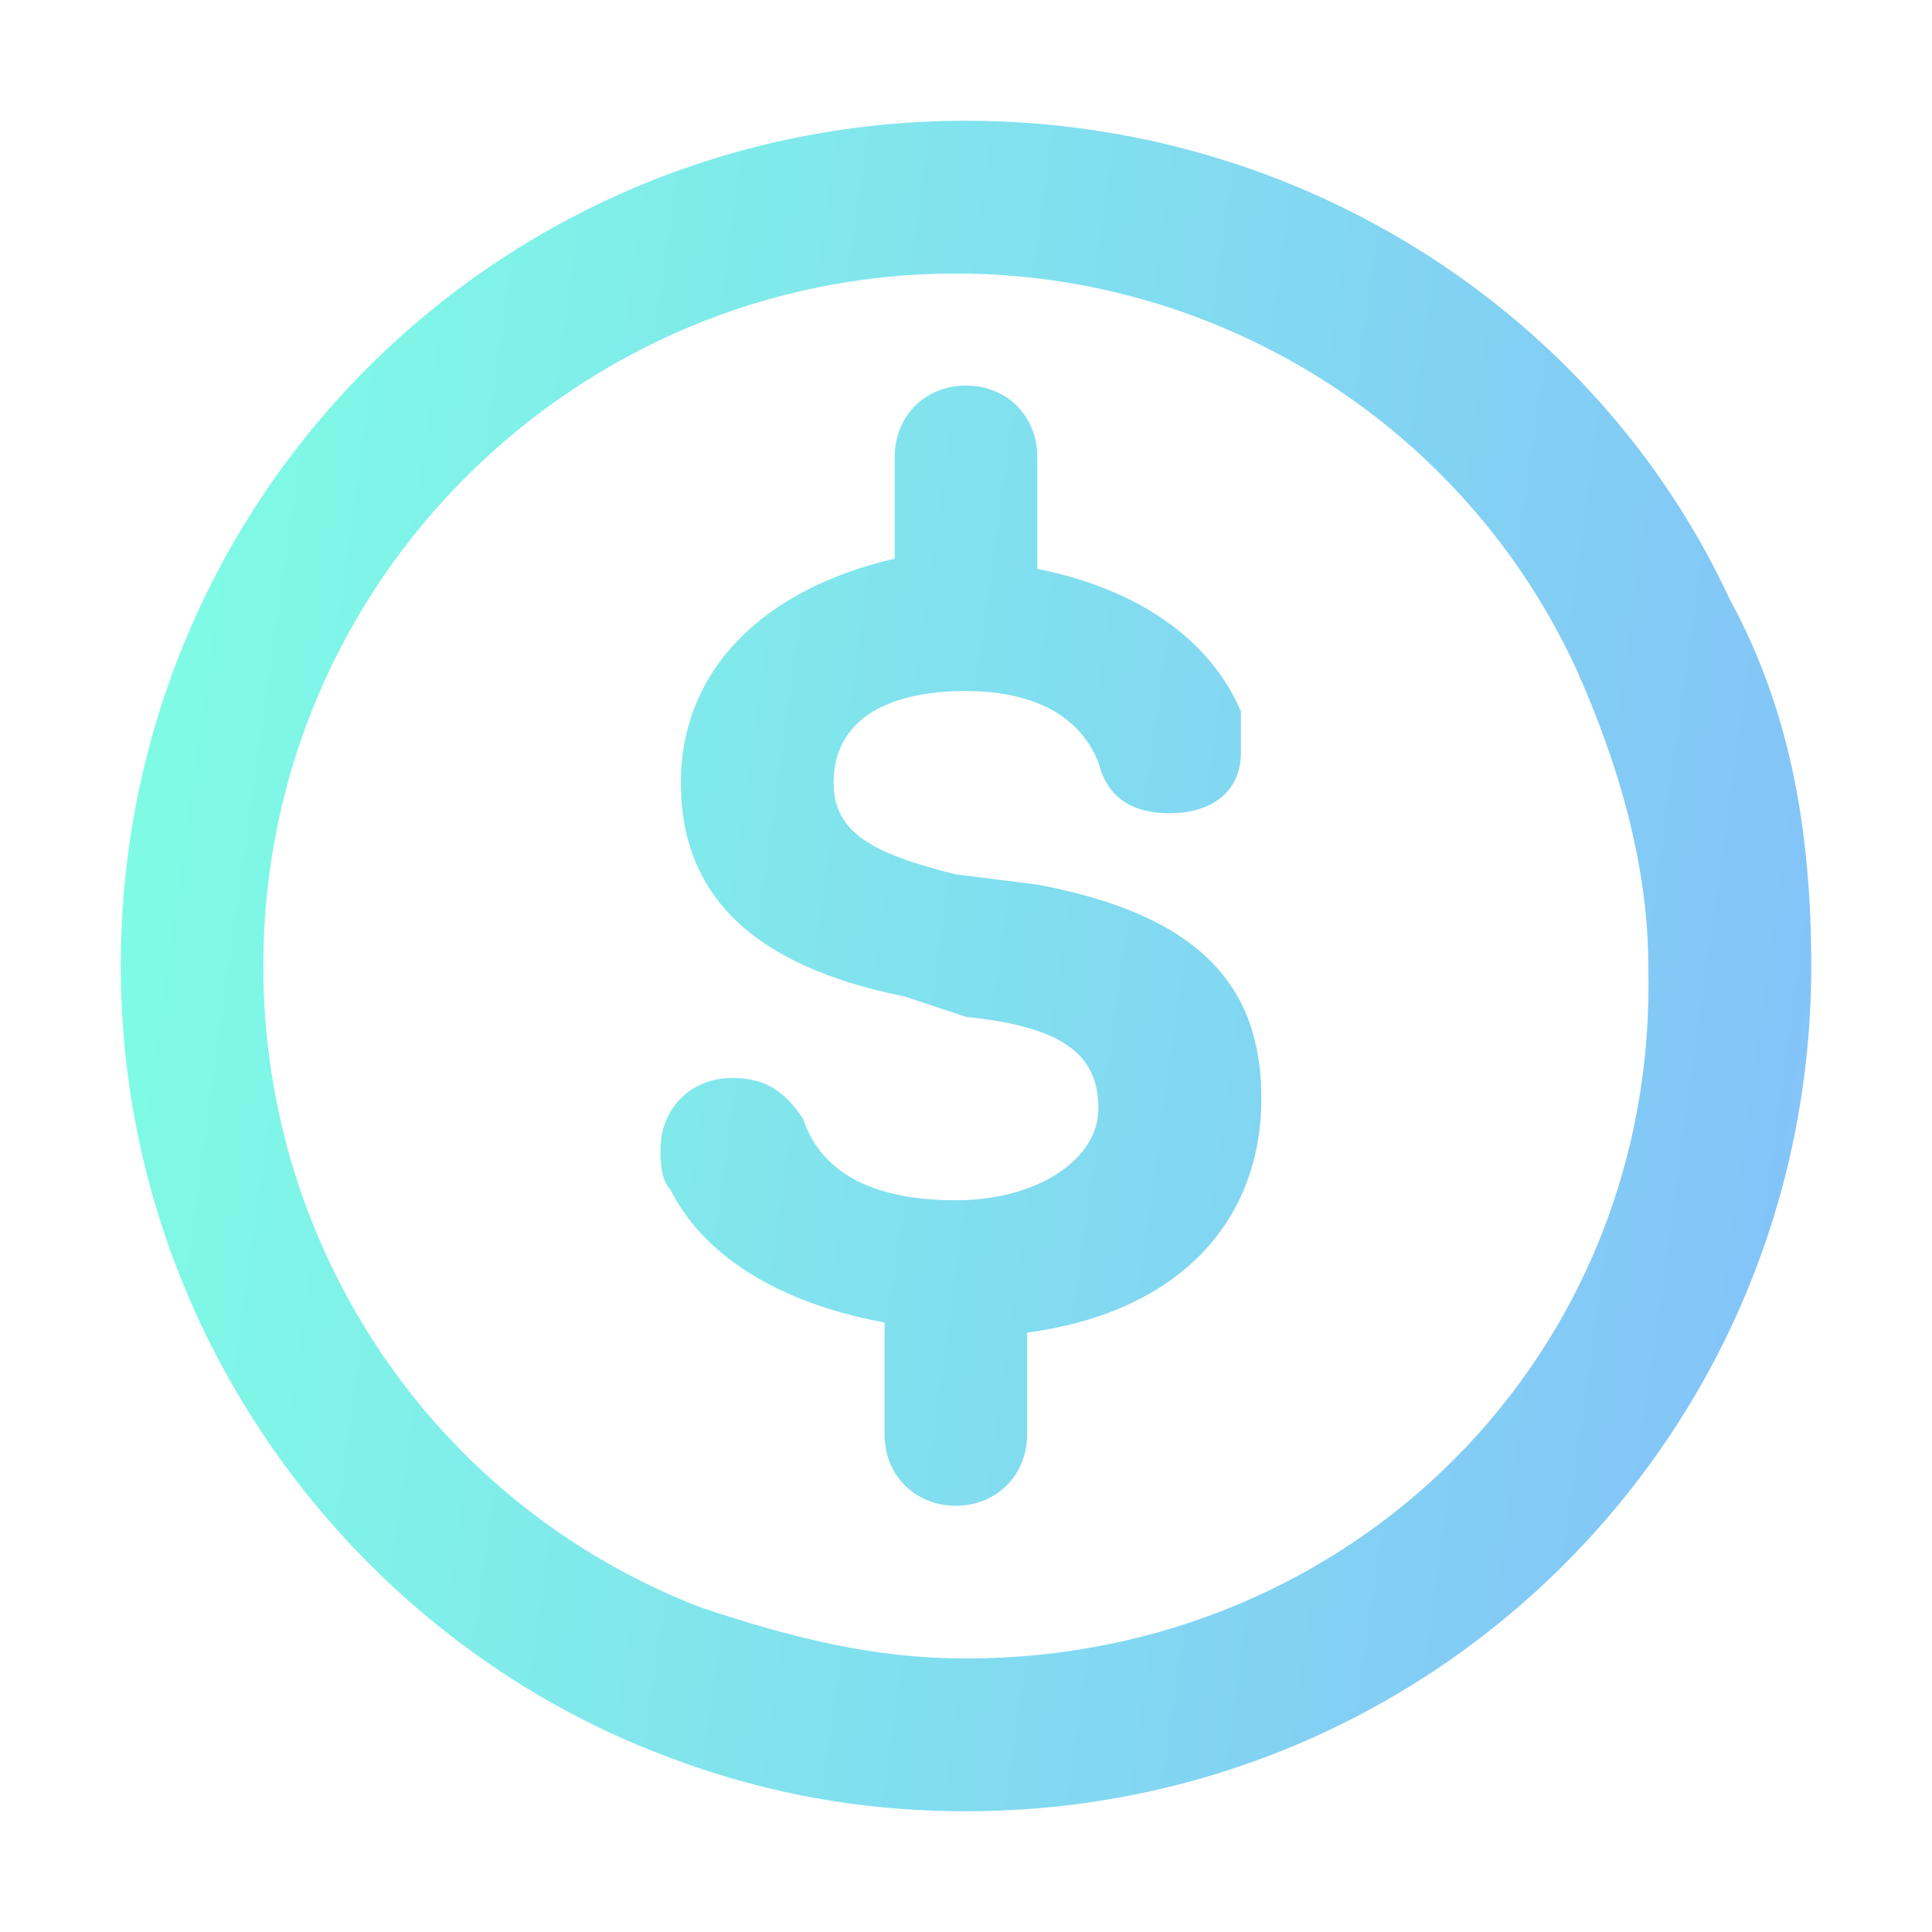 <svg width="32" height="32" viewBox="0 0 32 32" fill="none" xmlns="http://www.w3.org/2000/svg">
<path d="M28.651 9.928C26.458 5.205 21.566 2 16 2C8.241 2 2 8.241 2 16C2 21.904 5.711 26.964 10.771 28.988C12.458 29.663 14.145 30 16 30C23.759 30 30 23.759 30 16C30 13.807 29.663 11.783 28.651 9.928ZM16 27.47C14.482 27.47 13.133 27.133 11.614 26.627C7.229 24.94 4.361 20.723 4.361 16C4.361 9.59 9.59 4.53 15.831 4.53C20.217 4.53 24.265 7.06 26.12 11.108C26.795 12.627 27.301 14.313 27.301 16C27.47 22.41 22.41 27.47 16 27.47ZM20.892 18.193C20.892 20.217 19.542 21.735 17.012 22.072V23.759C17.012 24.434 16.506 24.94 15.831 24.94C15.157 24.94 14.651 24.434 14.651 23.759V21.904C12.795 21.566 11.614 20.723 11.108 19.711C10.94 19.542 10.94 19.205 10.94 19.036C10.94 18.361 11.446 17.855 12.12 17.855C12.627 17.855 12.964 18.024 13.301 18.53C13.639 19.542 14.651 19.88 15.831 19.88C17.181 19.88 18.193 19.205 18.193 18.361C18.193 17.518 17.687 17.012 16 16.843L14.988 16.506C12.458 16 11.277 14.819 11.277 12.964C11.277 11.108 12.627 9.759 14.819 9.253V7.566C14.819 6.892 15.325 6.386 16 6.386C16.675 6.386 17.181 6.892 17.181 7.566V9.422C18.867 9.759 20.048 10.602 20.554 11.783C20.554 11.952 20.554 12.289 20.554 12.458C20.554 13.133 20.048 13.47 19.373 13.47C18.867 13.47 18.361 13.301 18.193 12.627C17.855 11.783 17.012 11.446 16 11.446C14.651 11.446 13.807 11.952 13.807 12.964C13.807 13.807 14.482 14.145 15.831 14.482L17.181 14.651C19.88 15.157 20.892 16.337 20.892 18.193Z" fill="url(#paint0_linear)"/>
<defs>
<linearGradient id="paint0_linear" x1="3.167" y1="7.6" x2="33.689" y2="11.839" gradientUnits="userSpaceOnUse">
<stop stop-color="#7FFBE5"/>
<stop offset="1" stop-color="#84BEFA"/>
</linearGradient>
</defs>
</svg>
